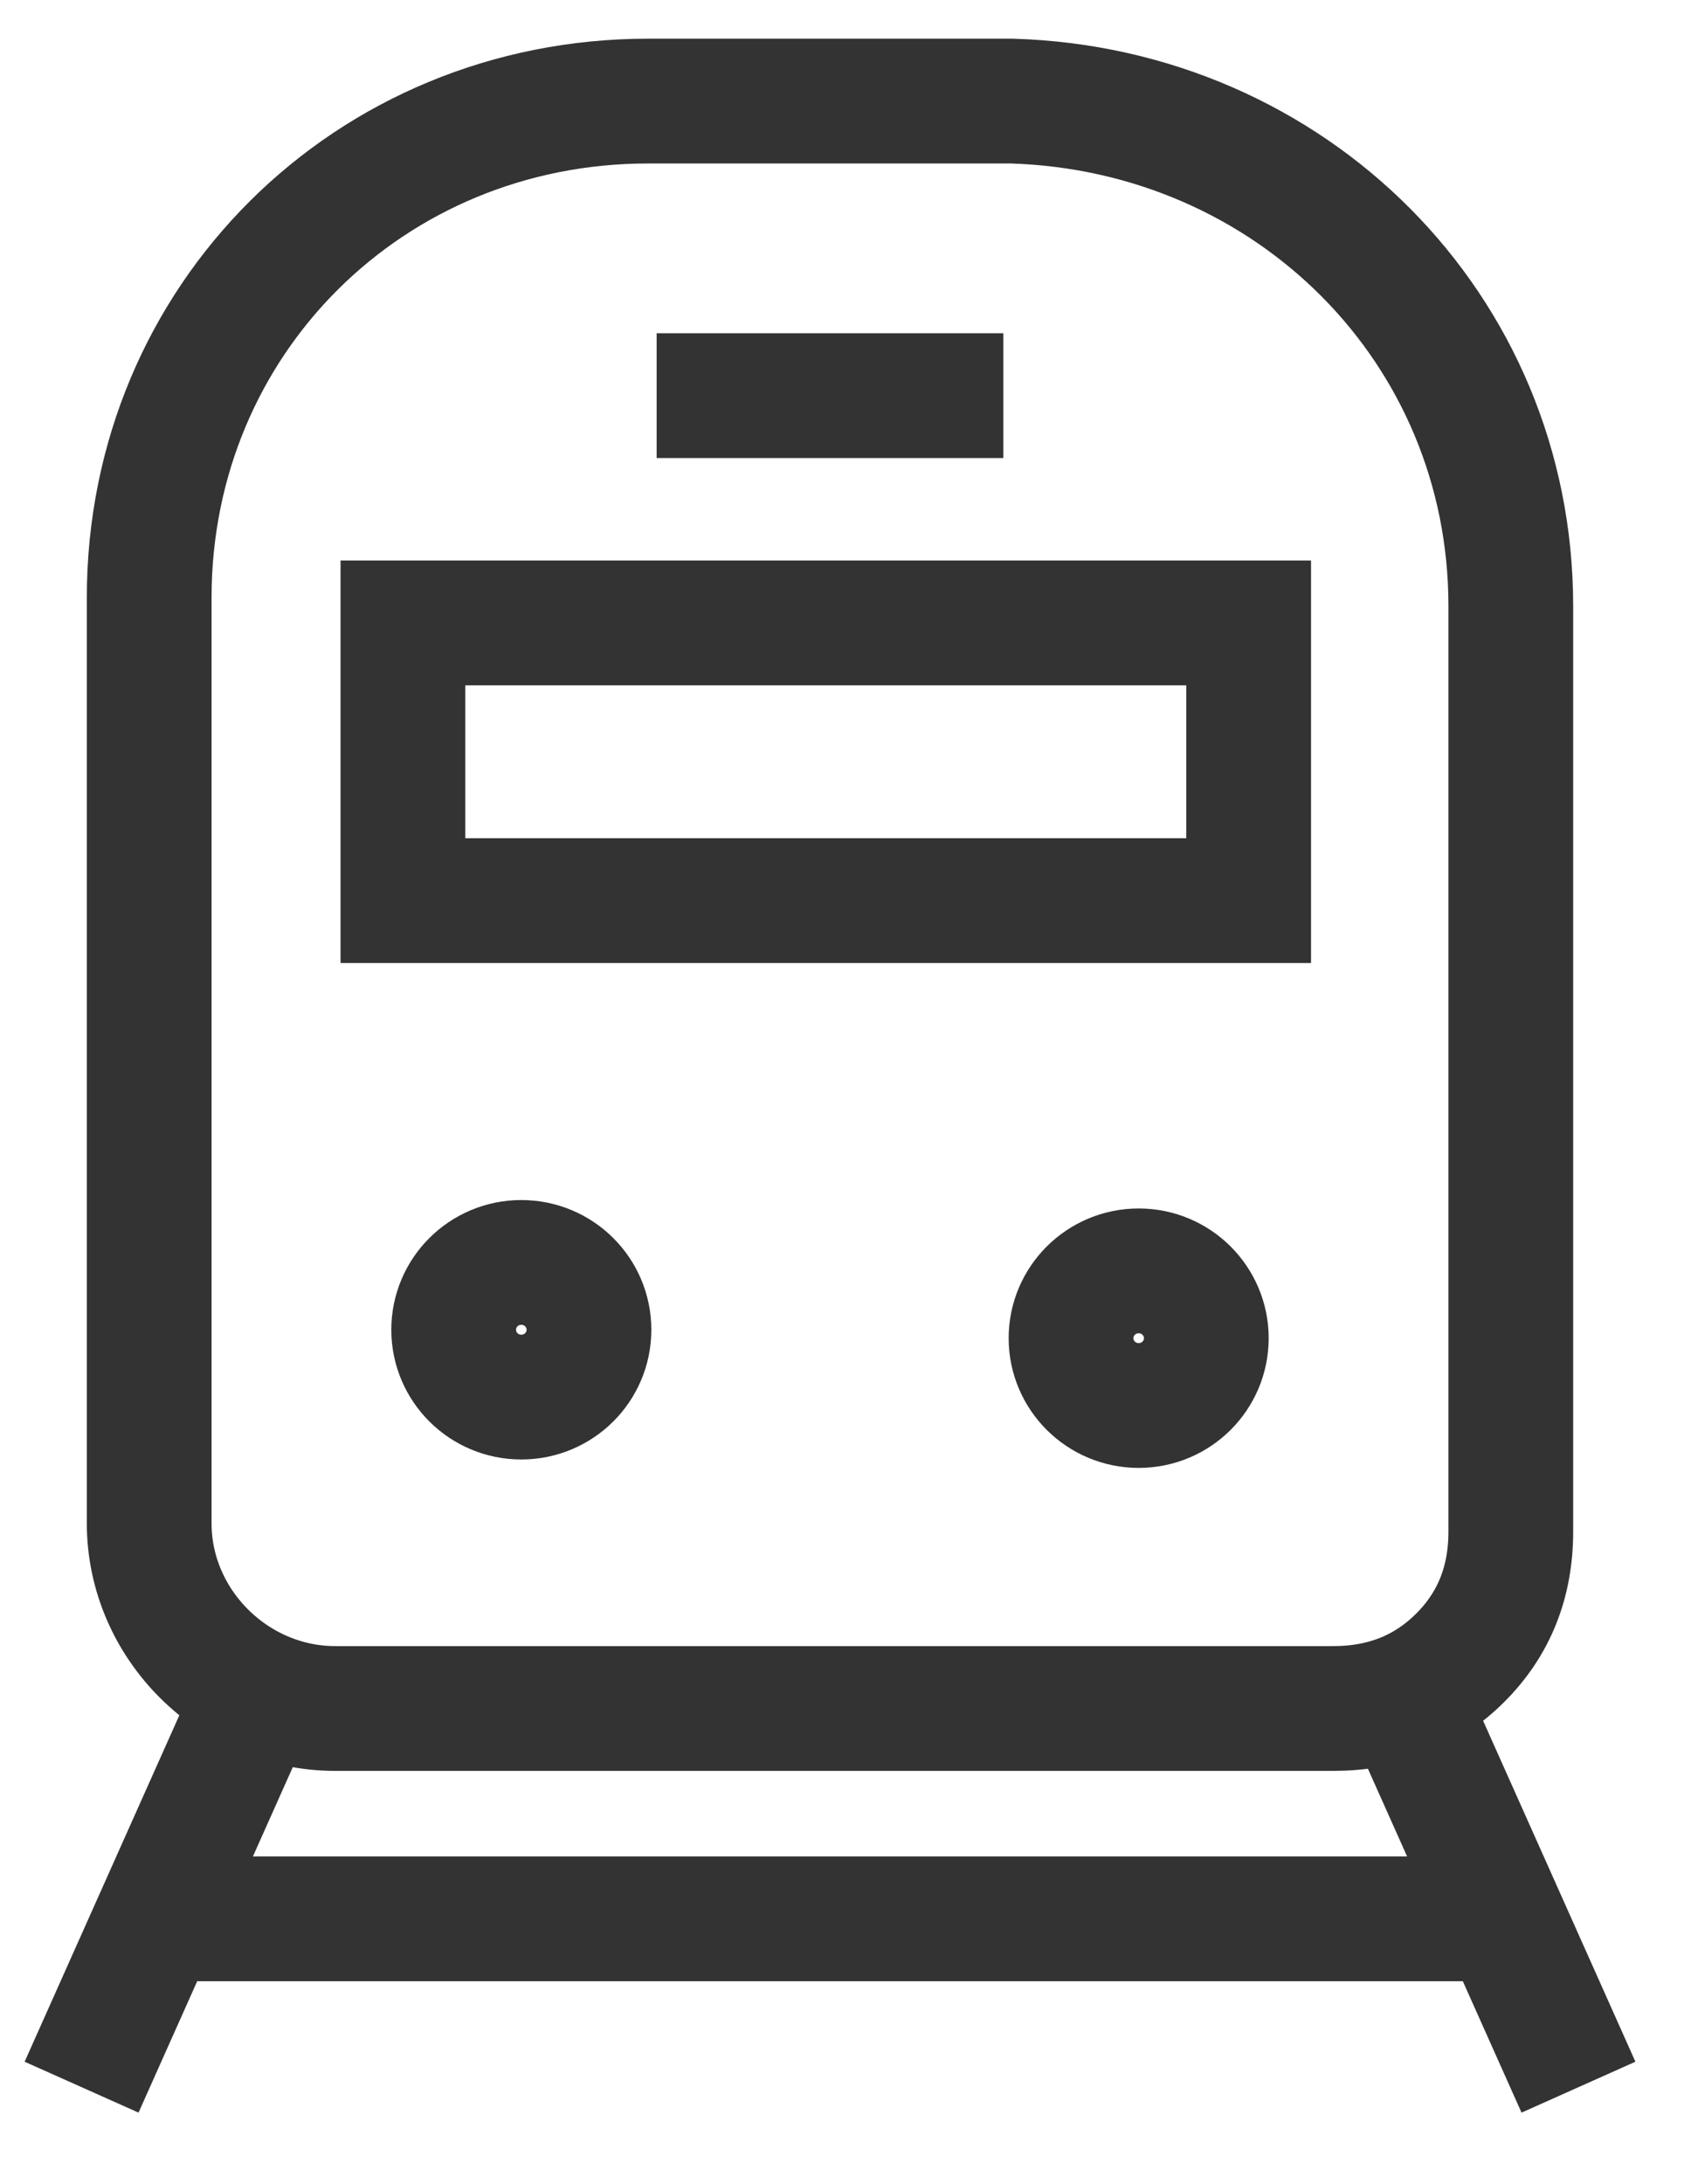 <svg width="27" height="35" viewBox="0 0 27 35" fill="none" xmlns="http://www.w3.org/2000/svg">
  <path d="M10.528 6.341H16.087" stroke="#333333" stroke-width="2" strokeLinecap="round" strokeLinejoin="round"/>
  <path d="M20.02 9.983H6.46V14.434H20.02V9.983Z" stroke="#333333" stroke-width="2" strokeLinecap="round" strokeLinejoin="round"/>
  <path d="M18.257 22.526C18.856 22.526 19.341 22.043 19.341 21.447C19.341 20.852 18.856 20.368 18.257 20.368C17.658 20.368 17.172 20.852 17.172 21.447C17.172 22.043 17.658 22.526 18.257 22.526Z" stroke="#333333" stroke-width="2" strokeLinecap="round" strokeLinejoin="round"/>
  <path d="M8.358 22.391C8.958 22.391 9.443 21.908 9.443 21.312C9.443 20.716 8.958 20.233 8.358 20.233C7.759 20.233 7.274 20.716 7.274 21.312C7.274 21.908 7.759 22.391 8.358 22.391Z" stroke="#333333" stroke-width="2" strokeLinecap="round" strokeLinejoin="round"/>
  <path d="M24.223 9.713V24.549C24.223 25.358 23.952 26.033 23.409 26.572C22.867 27.112 22.189 27.382 21.375 27.382H5.375C3.748 27.382 2.392 26.033 2.392 24.414V9.578C2.392 5.127 5.918 1.62 10.392 1.62H16.223C20.697 1.755 24.223 5.262 24.223 9.713Z" stroke="#333333" stroke-width="2" strokeLinecap="round" strokeLinejoin="round"/>
  <path d="M1.308 33.451L4.019 27.382" stroke="#333333" stroke-width="2" strokeLinecap="round" strokeLinejoin="round"/>
  <path d="M25.308 33.451L22.596 27.382" stroke="#333333" stroke-width="2" strokeLinecap="round" strokeLinejoin="round"/>
  <path d="M2.935 30.753H23.68" stroke="#333333" stroke-width="2" strokeLinecap="round" strokeLinejoin="round"/>
</svg>
